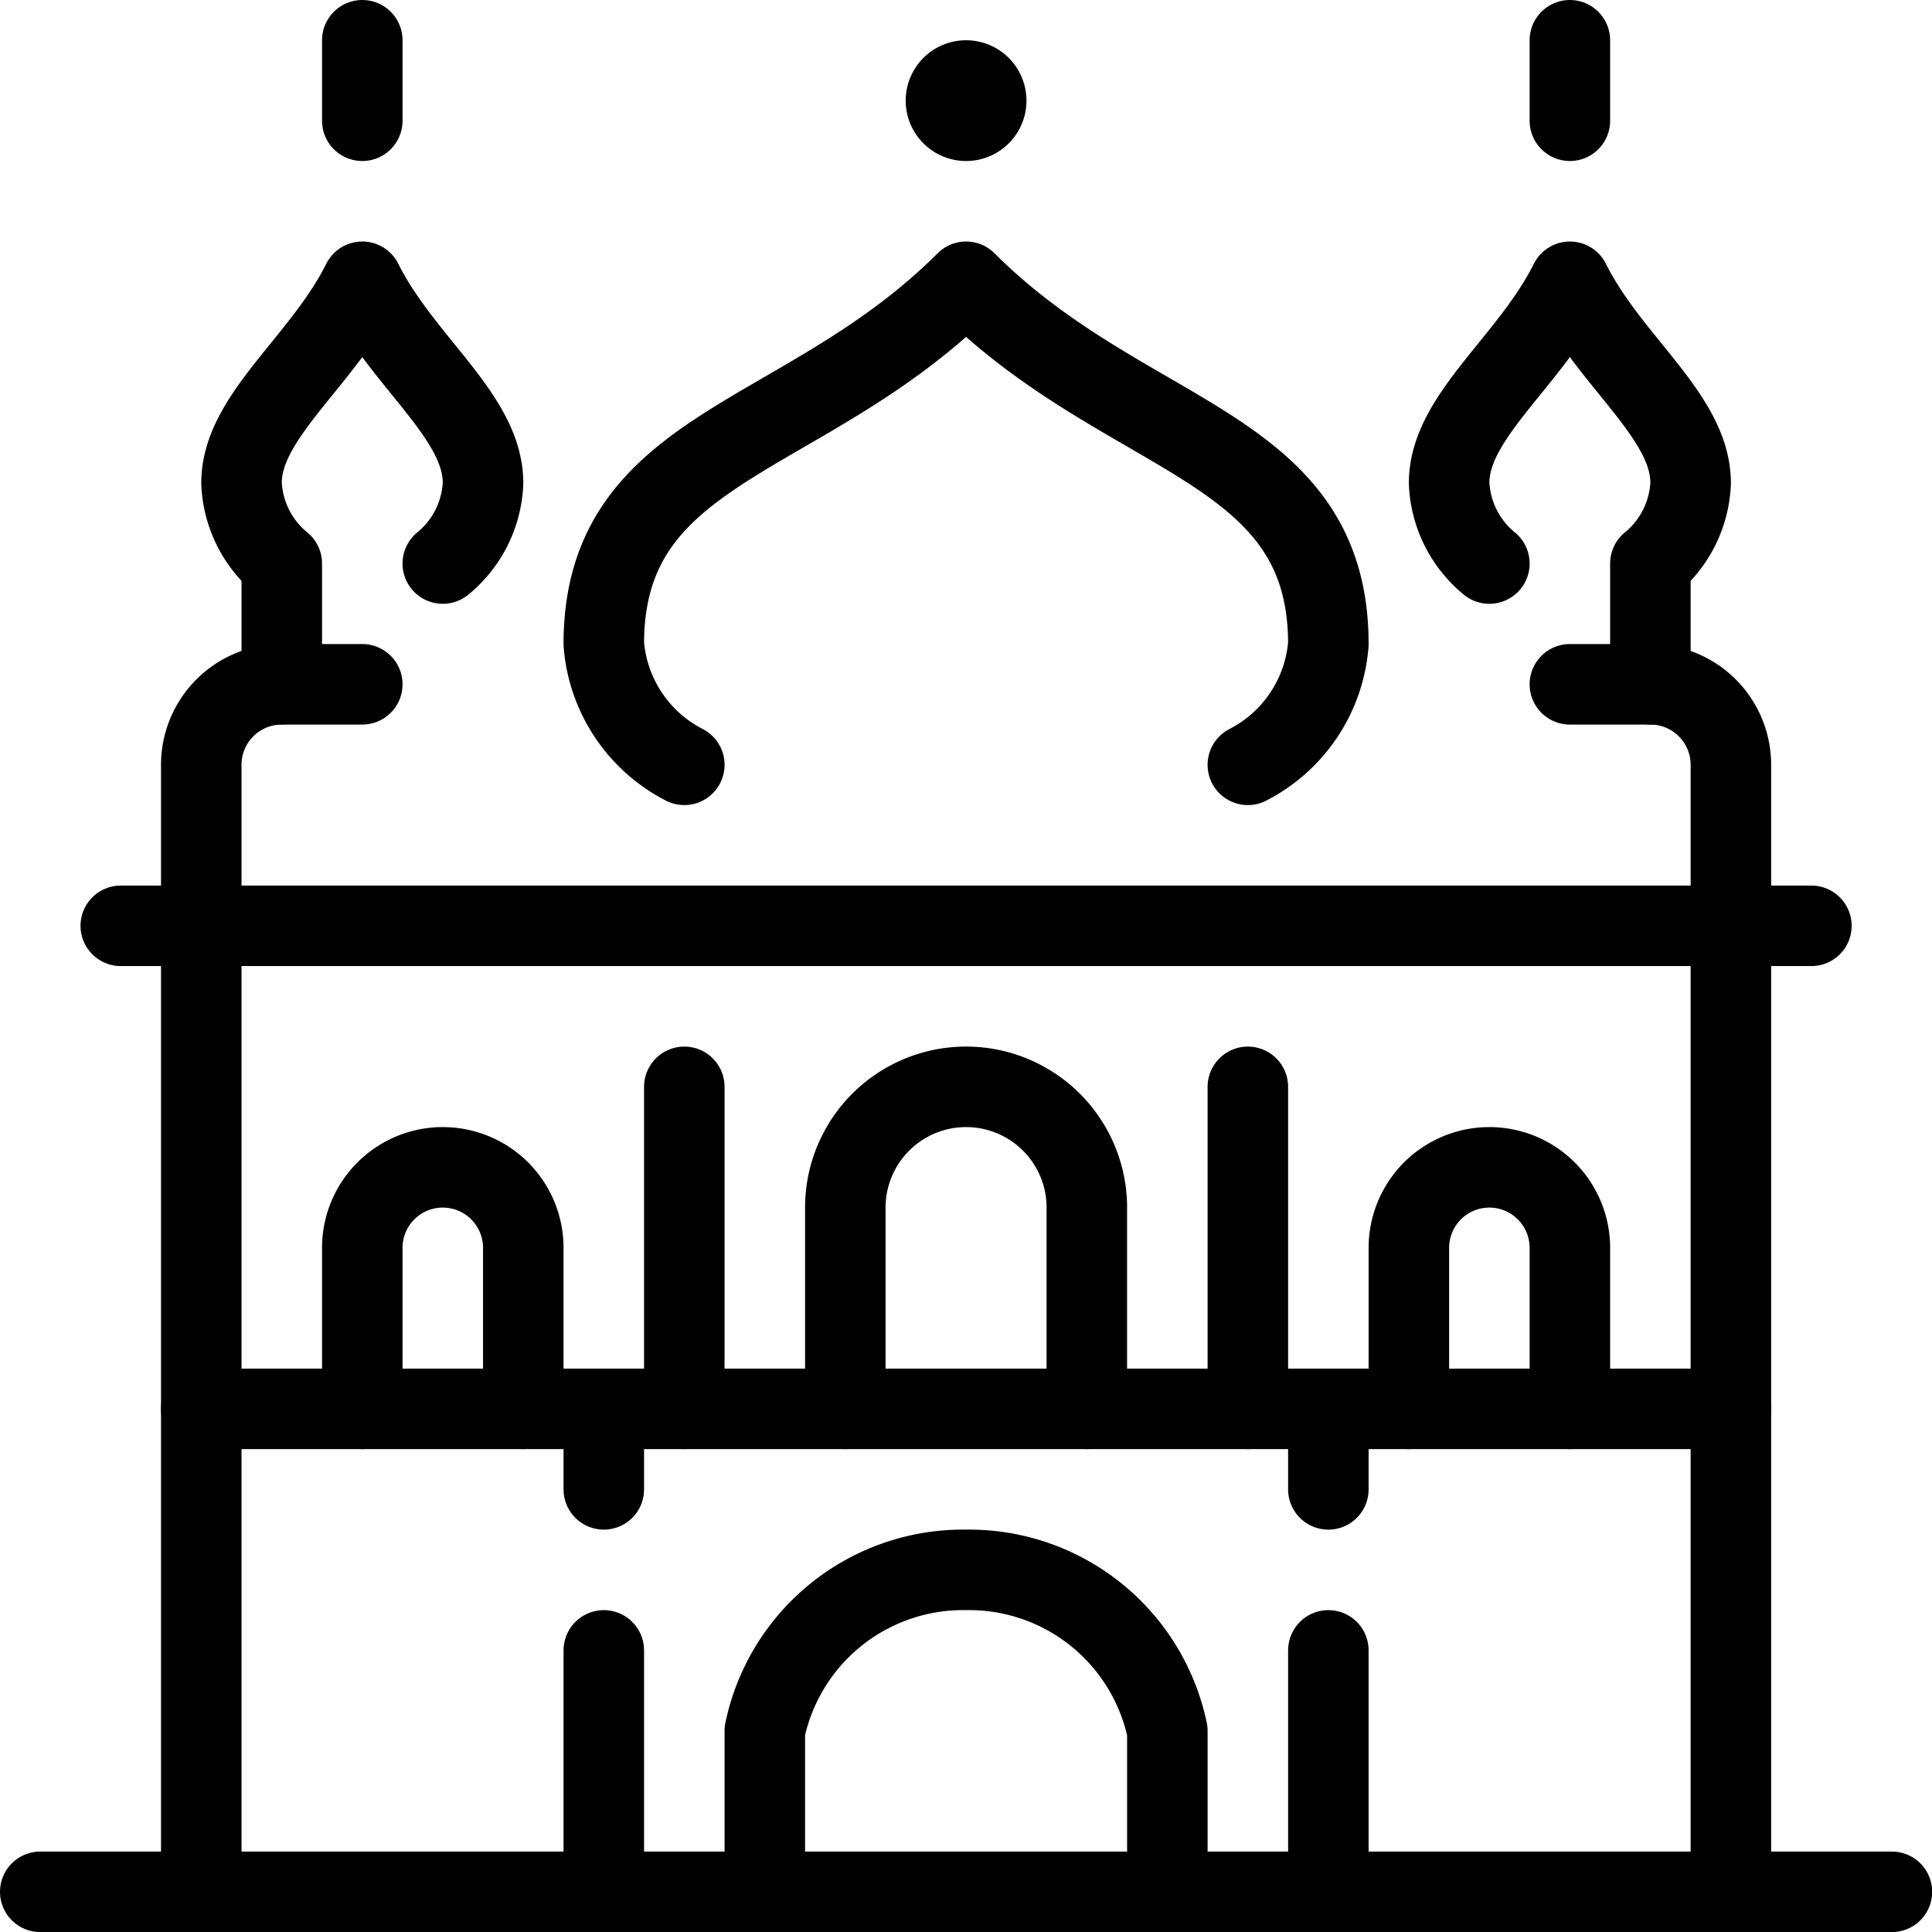 <svg viewBox="0 0 100 100" xmlns="http://www.w3.org/2000/svg"><g transform="matrix(4.167,0,0,4.167,0,0)"><path d="M17.5,17.5v-2a1,1,0,0,1,1-1h0a1,1,0,0,1,1,1v2" fill="none" stroke="#000000" stroke-linecap="round" stroke-linejoin="round"></path><path d="M4.5,17.5v-2a1,1,0,0,1,1-1h0a1,1,0,0,1,1,1v2" fill="none" stroke="#000000" stroke-linecap="round" stroke-linejoin="round"></path><path d="M9.5,23.5v-2a2.516,2.516,0,0,1,2.5-2h0a2.516,2.516,0,0,1,2.5,2v2" fill="none" stroke="#000000" stroke-linecap="round" stroke-linejoin="round"></path><path d="M15.5,9.5a1.85,1.85,0,0,0,1-1.5c0-2.5-2.5-2.5-4.5-4.5-2,2-4.5,2-4.5,4.5a1.85,1.85,0,0,0,1,1.5" fill="none" stroke="#000000" stroke-linecap="round" stroke-linejoin="round"></path><path d="M4.5 1.5L4.5 0.5" fill="none" stroke="#000000" stroke-linecap="round" stroke-linejoin="round"></path><path d="M21.5,23.5V9.5a1,1,0,0,0-1-1h-1" fill="none" stroke="#000000" stroke-linecap="round" stroke-linejoin="round"></path><path d="M4.5,8.5h-1a1,1,0,0,0-1,1v14" fill="none" stroke="#000000" stroke-linecap="round" stroke-linejoin="round"></path><path d="M2.5 17.5L21.5 17.5" fill="none" stroke="#000000" stroke-linecap="round" stroke-linejoin="round"></path><path d="M0.5 23.499L23.5 23.499" fill="none" stroke="#000000" stroke-linecap="round" stroke-linejoin="round"></path><path d="M8.5 17.5L8.5 13.5" fill="none" stroke="#000000" stroke-linecap="round" stroke-linejoin="round"></path><path d="M15.5 17.5L15.5 13.5" fill="none" stroke="#000000" stroke-linecap="round" stroke-linejoin="round"></path><path d="M7.5 23.5L7.5 20.5" fill="none" stroke="#000000" stroke-linecap="round" stroke-linejoin="round"></path><path d="M19.5 1.5L19.5 0.5" fill="none" stroke="#000000" stroke-linecap="round" stroke-linejoin="round"></path><path d="M1.5 11.5L22.5 11.5" fill="none" stroke="#000000" stroke-linecap="round" stroke-linejoin="round"></path><path d="M16.5 23.5L16.5 20.5" fill="none" stroke="#000000" stroke-linecap="round" stroke-linejoin="round"></path><path d="M5.5,7A1.364,1.364,0,0,0,6,6c0-.828-1-1.5-1.5-2.5C4,4.5,3,5.172,3,6a1.364,1.364,0,0,0,.5,1V8.5" fill="none" stroke="#000000" stroke-linecap="round" stroke-linejoin="round"></path><path d="M18.5,7A1.364,1.364,0,0,1,18,6c0-.828,1-1.5,1.5-2.5C20,4.5,21,5.172,21,6a1.364,1.364,0,0,1-.5,1V8.5" fill="none" stroke="#000000" stroke-linecap="round" stroke-linejoin="round"></path><path d="M12,1a.25.25,0,1,1-.25.25A.25.25,0,0,1,12,1" fill="none" stroke="#000000" stroke-linecap="round" stroke-linejoin="round"></path><path d="M7.5 17.5L7.5 18.5" fill="none" stroke="#000000" stroke-linecap="round" stroke-linejoin="round"></path><path d="M16.5 17.5L16.5 18.5" fill="none" stroke="#000000" stroke-linecap="round" stroke-linejoin="round"></path><path d="M13.5,17.5V15a1.5,1.5,0,0,0-3,0v2.5" fill="none" stroke="#000000" stroke-linecap="round" stroke-linejoin="round"></path></g></svg>